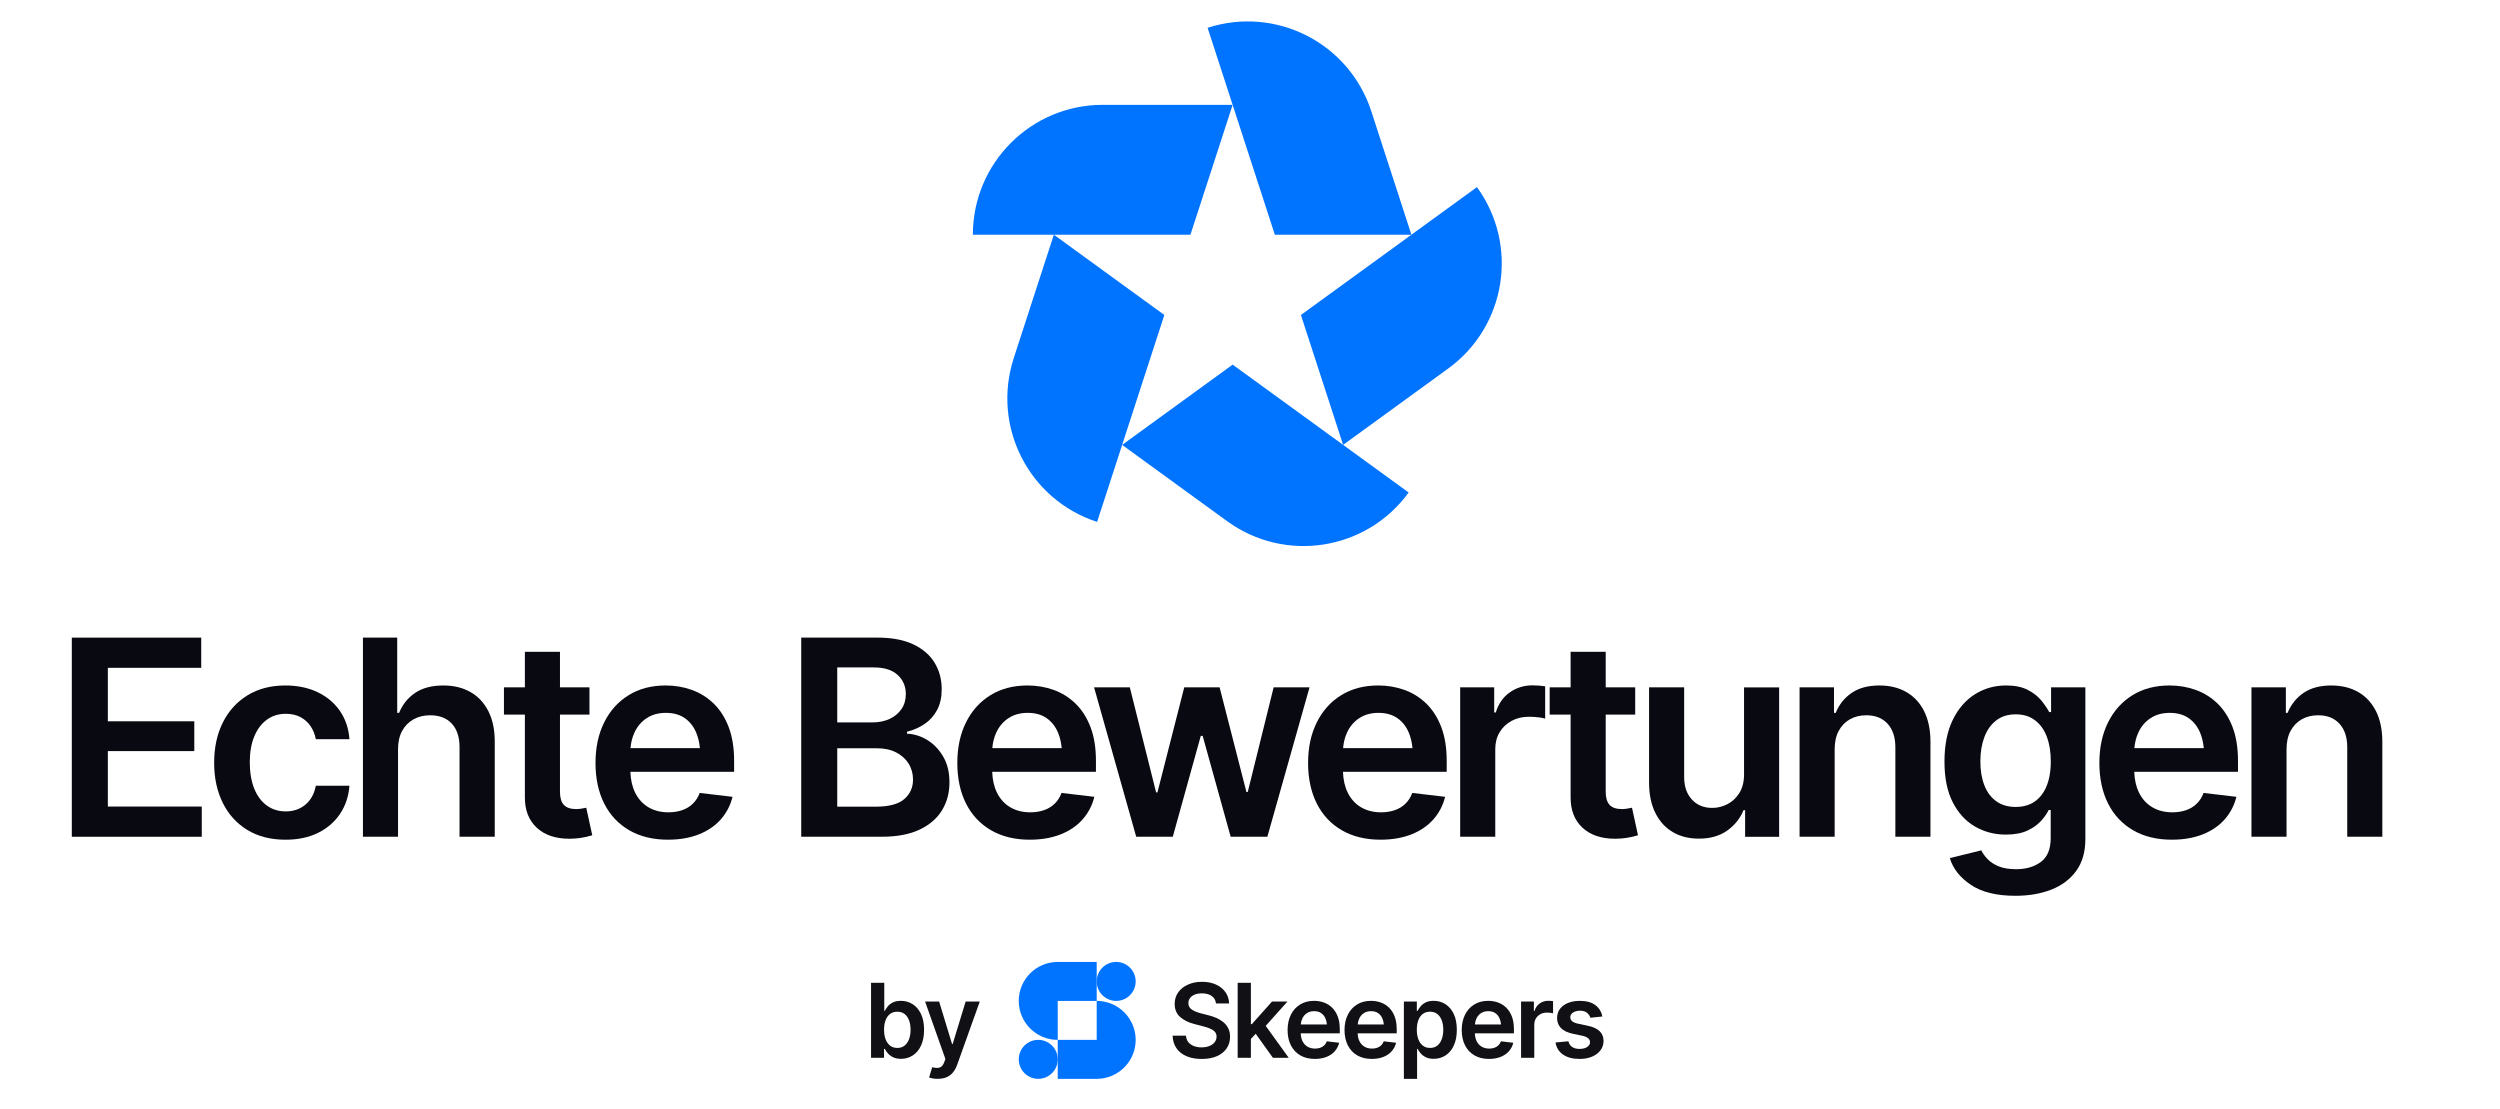 <?xml version="1.0" encoding="UTF-8"?>
<svg id="Layer_1" data-name="Layer 1" xmlns="http://www.w3.org/2000/svg" viewBox="0 0 1630.65 723.2">
  <defs>
    <style>
      .cls-1 {
        fill: #111115;
      }

      .cls-1, .cls-2, .cls-3 {
        stroke-width: 0px;
      }

      .cls-2 {
        fill: #090912;
      }

      .cls-3 {
        fill: #0073ff;
      }
    </style>
  </defs>
  <g>
    <polygon class="cls-2" points="70.34 489.91 126.73 489.91 126.73 470.47 70.34 470.47 70.34 435.6 131.25 435.6 131.25 415.9 46.84 415.9 46.84 545.78 131.6 545.78 131.6 526.08 70.34 526.08 70.34 489.91"/>
    <path class="cls-2" d="m174.11,469.38c3.51-2.53,7.61-3.79,12.31-3.79,3.71,0,6.92.73,9.62,2.18,2.7,1.45,4.89,3.43,6.57,5.93,1.68,2.5,2.81,5.32,3.39,8.46h21.93c-.52-7.03-2.6-13.18-6.22-18.44-3.63-5.26-8.48-9.34-14.58-12.25-6.09-2.91-13.11-4.36-21.06-4.36-9.46,0-17.67,2.14-24.63,6.41-6.96,4.27-12.33,10.19-16.1,17.74-3.77,7.56-5.66,16.3-5.66,26.24s1.86,18.51,5.57,26.06c3.71,7.56,9.05,13.47,16.01,17.74,6.96,4.27,15.29,6.41,24.98,6.41,8.12,0,15.2-1.5,21.23-4.49,6.03-2.99,10.82-7.13,14.36-12.42,3.54-5.29,5.57-11.39,6.09-18.3h-21.93c-.99,5.23-3.23,9.33-6.74,12.29-3.51,2.96-7.79,4.45-12.84,4.45-4.76,0-8.91-1.29-12.44-3.88-3.54-2.58-6.27-6.28-8.18-11.07-1.91-4.79-2.87-10.5-2.87-17.13s.99-12.2,2.96-16.91c1.97-4.71,4.71-8.32,8.22-10.85Z"/>
    <path class="cls-2" d="m306.82,451.38c-5.02-2.85-10.89-4.27-17.62-4.27-7.48,0-13.61,1.6-18.36,4.79-4.76,3.2-8.27,7.55-10.53,13.07h-1.22v-49.07h-22.36v129.88h22.89v-57.01c0-4.76.9-8.79,2.7-12.07,1.8-3.28,4.28-5.8,7.44-7.54,3.16-1.74,6.77-2.62,10.83-2.62,6.03,0,10.73,1.82,14.1,5.45,3.36,3.63,5.05,8.76,5.05,15.38v58.4h22.97v-61.98c0-7.85-1.39-14.5-4.18-19.96-2.78-5.46-6.69-9.62-11.7-12.46Z"/>
    <path class="cls-2" d="m379.09,527.47c-1.22.17-2.32.26-3.31.26-3.66,0-6.32-.92-8.01-2.75-1.68-1.83-2.52-4.66-2.52-8.5v-50.38h19.23v-17.78h-19.23v-23.19h-22.89v23.19h-13.66v17.78h13.66v54.13c0,8.31,2.58,14.86,7.75,19.66,5.16,4.79,12.27,7.19,21.32,7.19,2.49,0,4.99-.19,7.48-.57,2.49-.38,4.96-.94,7.4-1.7l-3.92-17.96c-.99.23-2.09.44-3.31.61Z"/>
    <path class="cls-2" d="m465.47,458.87c-4.15-4.01-8.91-6.97-14.27-8.89-5.37-1.92-11.04-2.88-17.01-2.88-9.28,0-17.35,2.12-24.19,6.36-6.85,4.24-12.15,10.15-15.92,17.74-3.77,7.58-5.66,16.4-5.66,26.46s1.9,19,5.7,26.5c3.8,7.5,9.24,13.29,16.32,17.39,7.08,4.1,15.49,6.15,25.24,6.15,7.54,0,14.23-1.15,20.06-3.44,5.83-2.29,10.62-5.55,14.36-9.76,3.74-4.21,6.31-9.14,7.7-14.77l-21.41-2.53c-1.04,2.79-2.54,5.13-4.48,7.02-1.94,1.89-4.26,3.3-6.96,4.23-2.7.93-5.67,1.39-8.92,1.39-4.99,0-9.36-1.1-13.1-3.31-3.74-2.21-6.64-5.42-8.7-9.63-1.85-3.79-2.87-8.29-3.05-13.47h67.66v-7.15c0-8.54-1.19-15.91-3.57-22.1-2.38-6.19-5.64-11.29-9.79-15.3Zm-43.73,9.59c3.48-2.32,7.69-3.49,12.62-3.49s9.05,1.16,12.36,3.49c3.31,2.32,5.8,5.54,7.48,9.63,1.2,2.93,1.97,6.23,2.31,9.89h-45.26c.3-3.66,1.15-7.05,2.57-10.15,1.8-3.92,4.44-7.05,7.92-9.37Z"/>
    <path class="cls-2" d="m604.88,482.71c-4.21-2.58-8.63-3.97-13.27-4.14v-1.31c4.23-1.05,8.06-2.73,11.49-5.06,3.42-2.32,6.13-5.36,8.14-9.11,2-3.75,3-8.27,3-13.55,0-6.39-1.54-12.13-4.61-17.22-3.08-5.08-7.72-9.09-13.92-12.03-6.21-2.93-13.98-4.4-23.32-4.4h-49.78v129.88h52.56c9.92,0,18.14-1.55,24.67-4.66,6.53-3.11,11.4-7.32,14.62-12.64,3.22-5.32,4.83-11.35,4.83-18.09s-1.35-12.17-4.05-16.82c-2.7-4.65-6.15-8.27-10.36-10.85Zm-58.78-47.38h23.84c6.84,0,12.04,1.64,15.58,4.93,3.54,3.28,5.31,7.42,5.31,12.42,0,3.78-.94,7.05-2.83,9.81-1.89,2.76-4.45,4.9-7.7,6.41-3.25,1.51-6.88,2.27-10.88,2.27h-23.32v-35.83Zm43.73,85.86c-3.8,3.31-9.96,4.97-18.49,4.97h-25.24v-38.09h26.02c4.76,0,8.89.9,12.4,2.7,3.51,1.8,6.22,4.24,8.14,7.32,1.91,3.08,2.87,6.57,2.87,10.46,0,5.11-1.9,9.33-5.7,12.64Z"/>
    <path class="cls-2" d="m701.47,458.87c-4.15-4.01-8.91-6.97-14.27-8.89-5.37-1.92-11.04-2.88-17.01-2.88-9.28,0-17.35,2.12-24.19,6.36-6.85,4.24-12.15,10.15-15.92,17.74-3.77,7.58-5.66,16.4-5.66,26.46s1.9,19,5.7,26.5c3.8,7.5,9.24,13.29,16.32,17.39,7.08,4.1,15.49,6.15,25.24,6.15,7.54,0,14.23-1.15,20.06-3.44,5.83-2.29,10.62-5.55,14.36-9.76,3.74-4.21,6.31-9.14,7.7-14.77l-21.41-2.53c-1.04,2.79-2.54,5.13-4.48,7.02-1.94,1.89-4.26,3.3-6.96,4.23-2.7.93-5.67,1.39-8.92,1.39-4.99,0-9.36-1.1-13.1-3.31-3.74-2.21-6.64-5.42-8.7-9.63-1.85-3.79-2.87-8.29-3.05-13.47h67.66v-7.15c0-8.54-1.19-15.91-3.57-22.1-2.38-6.19-5.64-11.29-9.79-15.3Zm-43.73,9.59c3.48-2.32,7.69-3.49,12.62-3.49s9.05,1.16,12.36,3.49c3.31,2.32,5.8,5.54,7.48,9.63,1.2,2.93,1.97,6.23,2.31,9.89h-45.26c.3-3.66,1.15-7.05,2.57-10.15,1.8-3.92,4.44-7.05,7.92-9.37Z"/>
    <polygon class="cls-2" points="830.74 448.33 813.86 516.58 812.99 516.58 795.5 448.33 772.44 448.33 754.95 516.84 754.08 516.84 736.94 448.33 713.62 448.33 741.11 545.78 764.96 545.78 783.23 479.97 784.45 479.97 802.72 545.78 826.65 545.78 854.15 448.33 830.74 448.33"/>
    <path class="cls-2" d="m930.26,458.87c-4.15-4.01-8.91-6.97-14.27-8.89-5.37-1.92-11.04-2.88-17.01-2.88-9.28,0-17.35,2.12-24.19,6.36-6.85,4.24-12.15,10.15-15.92,17.74-3.77,7.58-5.66,16.4-5.66,26.46s1.9,19,5.7,26.5c3.8,7.5,9.24,13.29,16.32,17.39,7.08,4.1,15.49,6.15,25.24,6.15,7.54,0,14.23-1.15,20.06-3.44,5.83-2.29,10.62-5.55,14.36-9.76,3.74-4.21,6.31-9.14,7.7-14.77l-21.41-2.53c-1.04,2.79-2.54,5.13-4.48,7.02-1.94,1.89-4.26,3.3-6.96,4.23-2.7.93-5.67,1.39-8.92,1.39-4.99,0-9.36-1.1-13.1-3.31-3.74-2.21-6.64-5.42-8.7-9.63-1.85-3.79-2.87-8.29-3.05-13.47h67.66v-7.15c0-8.54-1.19-15.91-3.57-22.1-2.38-6.19-5.64-11.29-9.79-15.3Zm-43.73,9.59c3.48-2.32,7.69-3.49,12.62-3.49s9.05,1.16,12.36,3.49c3.31,2.32,5.8,5.54,7.48,9.63,1.2,2.93,1.97,6.23,2.31,9.89h-45.26c.3-3.66,1.15-7.05,2.57-10.15,1.8-3.92,4.44-7.05,7.92-9.37Z"/>
    <path class="cls-2" d="m999.66,447.02c-5.57,0-10.53,1.53-14.88,4.58-4.35,3.05-7.4,7.42-9.14,13.12h-1.04v-16.39h-22.19v97.45h22.89v-57.18c0-4.18.94-7.84,2.83-10.98,1.88-3.14,4.48-5.61,7.79-7.41,3.31-1.8,7.08-2.7,11.31-2.7,1.92,0,3.92.12,6,.35,2.09.23,3.62.52,4.61.87v-21.09c-1.04-.17-2.37-.32-3.96-.44-1.6-.12-3-.17-4.22-.17Z"/>
    <path class="cls-2" d="m1061.18,527.47c-1.22.17-2.32.26-3.31.26-3.66,0-6.32-.92-8.01-2.75-1.68-1.83-2.52-4.66-2.52-8.5v-50.38h19.23v-17.78h-19.23v-23.19h-22.89v23.19h-13.66v17.78h13.66v54.13c0,8.31,2.58,14.86,7.75,19.66,5.16,4.79,12.27,7.19,21.32,7.19,2.49,0,4.99-.19,7.48-.57,2.49-.38,4.96-.94,7.4-1.7l-3.92-17.96c-.99.23-2.09.44-3.31.61Z"/>
    <path class="cls-2" d="m1137.59,504.9c0,4.94-1.02,9.04-3.05,12.29-2.03,3.25-4.63,5.7-7.79,7.32-3.16,1.63-6.43,2.44-9.79,2.44-5.51.06-9.96-1.74-13.36-5.4-3.39-3.66-5.09-8.54-5.09-14.64v-58.58h-22.89v62.06c0,7.79,1.38,14.43,4.13,19.92,2.75,5.49,6.56,9.65,11.4,12.46,4.84,2.82,10.46,4.23,16.84,4.23,7.31.06,13.46-1.66,18.45-5.14,4.99-3.49,8.58-7.96,10.79-13.42h1.04v17.35h22.19v-97.45h-22.89v56.57Z"/>
    <path class="cls-2" d="m1243.41,451.38c-4.99-2.85-10.85-4.27-17.58-4.27-7.31,0-13.33,1.61-18.06,4.84-4.73,3.23-8.19,7.57-10.4,13.03h-1.13v-16.65h-22.45v97.45h22.89v-57.01c0-4.76.88-8.79,2.65-12.07,1.77-3.28,4.21-5.8,7.31-7.54,3.1-1.74,6.66-2.62,10.66-2.62,5.92,0,10.56,1.85,13.92,5.54,3.36,3.69,5.05,8.79,5.05,15.3v58.4h22.89v-61.98c0-7.79-1.38-14.43-4.13-19.92-2.76-5.49-6.63-9.66-11.62-12.51Z"/>
    <path class="cls-2" d="m1337.83,464.45h-1.22c-1.22-2.32-2.93-4.84-5.13-7.54-2.21-2.7-5.16-5.01-8.88-6.93-3.71-1.92-8.41-2.88-14.1-2.88-7.48,0-14.27,1.92-20.36,5.75-6.09,3.84-10.92,9.44-14.49,16.82-3.57,7.38-5.35,16.42-5.35,27.11s1.78,19.38,5.35,26.41c3.57,7.03,8.38,12.32,14.45,15.86,6.06,3.55,12.81,5.32,20.23,5.32,5.63,0,10.28-.86,13.97-2.57,3.68-1.71,6.66-3.81,8.92-6.28,2.26-2.47,3.94-4.87,5.05-7.19h1.31v18.39c0,7.15-2.13,12.3-6.4,15.47-4.26,3.17-9.65,4.75-16.14,4.75-4.58,0-8.38-.62-11.4-1.87-3.02-1.25-5.42-2.82-7.22-4.71-1.8-1.89-3.16-3.79-4.09-5.71l-20.54,5.06c2.03,6.8,6.58,12.6,13.66,17.39,7.08,4.79,16.79,7.19,29.15,7.19,8.76,0,16.58-1.35,23.45-4.05,6.87-2.7,12.28-6.79,16.23-12.25,3.94-5.46,5.92-12.35,5.92-20.66v-99.02h-22.36v16.13Zm-6.13,54c-3.97,5.26-9.62,7.89-16.93,7.89-4.99,0-9.21-1.23-12.66-3.7-3.45-2.47-6.05-5.94-7.79-10.42-1.74-4.47-2.61-9.68-2.61-15.6s.86-11.11,2.57-15.73c1.71-4.62,4.28-8.27,7.7-10.94,3.42-2.67,7.69-4.01,12.79-4.01s9.11,1.28,12.53,3.84c3.42,2.56,6,6.13,7.74,10.72,1.74,4.59,2.61,9.97,2.61,16.13,0,9.3-1.99,16.58-5.96,21.83Z"/>
    <path class="cls-2" d="m1446.39,458.87c-4.15-4.01-8.91-6.97-14.27-8.89-5.37-1.92-11.04-2.88-17.01-2.88-9.28,0-17.35,2.12-24.19,6.36-6.85,4.24-12.15,10.15-15.92,17.74-3.77,7.58-5.66,16.4-5.66,26.46s1.9,19,5.7,26.5c3.8,7.5,9.24,13.29,16.32,17.39,7.08,4.1,15.49,6.15,25.24,6.15,7.54,0,14.23-1.15,20.06-3.44,5.83-2.29,10.62-5.55,14.36-9.76,3.74-4.21,6.31-9.14,7.7-14.77l-21.41-2.53c-1.04,2.79-2.54,5.13-4.48,7.02-1.94,1.89-4.26,3.3-6.96,4.23-2.7.93-5.67,1.39-8.92,1.39-4.99,0-9.36-1.1-13.1-3.31-3.74-2.21-6.64-5.42-8.7-9.63-1.85-3.79-2.87-8.29-3.05-13.47h67.66v-7.15c0-8.54-1.19-15.91-3.57-22.1-2.38-6.19-5.64-11.29-9.79-15.3Zm-43.73,9.59c3.48-2.32,7.69-3.49,12.62-3.49s9.05,1.16,12.36,3.49c3.31,2.32,5.8,5.54,7.48,9.63,1.2,2.93,1.97,6.23,2.31,9.89h-45.26c.3-3.66,1.15-7.05,2.57-10.15,1.8-3.92,4.44-7.05,7.92-9.37Z"/>
    <path class="cls-2" d="m1549.77,463.89c-2.76-5.49-6.63-9.66-11.62-12.51-4.99-2.85-10.85-4.27-17.58-4.27-7.31,0-13.33,1.61-18.06,4.84-4.73,3.23-8.19,7.57-10.4,13.03h-1.13v-16.65h-22.45v97.45h22.89v-57.01c0-4.76.88-8.79,2.65-12.07,1.77-3.28,4.21-5.8,7.31-7.54,3.1-1.74,6.66-2.62,10.66-2.62,5.92,0,10.56,1.85,13.92,5.54,3.36,3.69,5.05,8.79,5.05,15.3v58.4h22.89v-61.98c0-7.79-1.38-14.43-4.13-19.92Z"/>
  </g>
  <g>
    <path class="cls-3" d="m719.28,68.38c-46.79,0-84.72,37.93-84.72,84.72h141.91s27.53-84.72,27.53-84.72h-84.72Z"/>
    <path class="cls-3" d="m894.43,72.53c-14.46-44.5-62.25-68.85-106.75-54.39h0l43.85,134.97h89.08s-26.18-80.57-26.18-80.57Z"/>
    <path class="cls-3" d="m944.61,240.38c37.85-27.5,46.25-80.48,18.74-118.34h0l-114.81,83.41,27.53,84.72,68.54-49.8Z"/>
    <path class="cls-3" d="m800.47,339.98c37.85,27.5,90.84,19.11,118.34-18.74h0l-114.81-83.41-72.07,52.36,68.54,49.8Z"/>
    <path class="cls-3" d="m661.21,233.67c-14.46,44.5,9.89,92.29,54.39,106.75h0l43.85-134.97-72.07-52.36-26.18,80.57Z"/>
  </g>
  <g>
    <path class="cls-1" d="m797.9,666.67c-1.37-1.1-2.9-2.02-4.6-2.76-1.7-.73-3.47-1.32-5.31-1.76l-4.55-1.15c-1.33-.35-2.64-.79-3.92-1.31-1.28-.53-2.33-1.22-3.15-2.08-.82-.86-1.23-1.97-1.23-3.33,0-1.23.35-2.32,1.05-3.28.7-.96,1.71-1.72,3.03-2.26,1.32-.55,2.9-.82,4.73-.82,2.64,0,4.78.57,6.41,1.72,1.63,1.15,2.55,2.77,2.77,4.87h8.55c-.07-2.76-.84-5.2-2.33-7.32-1.49-2.12-3.54-3.79-6.16-4.99-2.62-1.2-5.67-1.81-9.14-1.81s-6.46.6-9.16,1.81c-2.7,1.2-4.82,2.88-6.37,5.04-1.55,2.16-2.33,4.68-2.33,7.57,0,3.52,1.16,6.34,3.47,8.45,2.32,2.11,5.48,3.68,9.5,4.71l5.54,1.44c1.77.44,3.31.94,4.62,1.51,1.31.57,2.34,1.26,3.08,2.08.74.82,1.11,1.87,1.11,3.13,0,1.4-.42,2.63-1.25,3.68-.83,1.05-1.98,1.87-3.44,2.46-1.46.59-3.16.89-5.08.89s-3.5-.28-5-.85c-1.5-.57-2.7-1.42-3.62-2.54-.92-1.13-1.44-2.54-1.57-4.25h-8.72c.13,3.24.98,5.99,2.56,8.25,1.57,2.26,3.76,3.99,6.55,5.17,2.8,1.18,6.09,1.77,9.9,1.77s7.21-.61,9.96-1.84c2.75-1.23,4.86-2.93,6.32-5.1,1.46-2.18,2.2-4.69,2.2-7.53,0-2.12-.4-3.97-1.2-5.55-.8-1.57-1.88-2.92-3.24-4.02Z"/>
    <polygon class="cls-1" points="839.76 653.27 829.67 653.27 816.53 668 815.9 668 815.9 641.05 807.28 641.05 807.28 689.96 815.9 689.96 815.9 677.66 819.04 674.29 830.26 689.96 840.58 689.96 825.56 669.13 839.76 653.27"/>
    <path class="cls-1" d="m868.87,657.24c-1.56-1.51-3.35-2.63-5.37-3.35-2.02-.72-4.16-1.08-6.41-1.08-3.5,0-6.53.8-9.11,2.4-2.58,1.6-4.58,3.82-6,6.68-1.42,2.86-2.13,6.18-2.13,9.96s.71,7.16,2.15,9.98c1.43,2.82,3.48,5.01,6.14,6.55,2.66,1.54,5.83,2.31,9.5,2.31,2.84,0,5.36-.43,7.55-1.3,2.2-.86,4-2.09,5.41-3.68,1.41-1.59,2.38-3.44,2.9-5.56l-8.06-.95c-.39,1.05-.96,1.93-1.69,2.64-.73.71-1.61,1.24-2.62,1.59-1.02.35-2.14.52-3.36.52-1.88,0-3.52-.42-4.93-1.25-1.41-.83-2.5-2.04-3.28-3.63-.7-1.43-1.08-3.12-1.15-5.07h25.48v-2.69c0-3.22-.45-5.99-1.34-8.32-.9-2.33-2.13-4.25-3.69-5.76Zm-16.47,3.61c1.31-.87,2.89-1.31,4.75-1.31s3.41.44,4.65,1.31c1.25.88,2.18,2.08,2.82,3.63.45,1.1.74,2.35.87,3.73h-17.04c.11-1.38.43-2.66.97-3.82.68-1.48,1.67-2.65,2.98-3.53Z"/>
    <path class="cls-1" d="m906,657.24c-1.56-1.51-3.35-2.63-5.37-3.35-2.02-.72-4.16-1.08-6.41-1.08-3.5,0-6.53.8-9.11,2.4-2.58,1.6-4.58,3.82-6,6.68-1.42,2.86-2.13,6.18-2.13,9.96s.72,7.16,2.15,9.98c1.43,2.82,3.48,5.01,6.14,6.55,2.67,1.54,5.83,2.31,9.5,2.31,2.84,0,5.36-.43,7.55-1.3,2.2-.86,4-2.09,5.41-3.68,1.41-1.59,2.38-3.44,2.9-5.56l-8.06-.95c-.39,1.05-.96,1.93-1.69,2.64-.73.71-1.61,1.24-2.62,1.59-1.02.35-2.14.52-3.36.52-1.88,0-3.52-.42-4.93-1.25-1.41-.83-2.5-2.04-3.28-3.63-.7-1.43-1.08-3.12-1.15-5.07h25.48v-2.69c0-3.22-.45-5.99-1.34-8.32-.9-2.33-2.13-4.25-3.69-5.76Zm-16.47,3.61c1.31-.87,2.89-1.31,4.75-1.31s3.41.44,4.65,1.31c1.25.88,2.18,2.08,2.82,3.63.45,1.1.74,2.35.87,3.73h-17.04c.11-1.38.43-2.66.97-3.82.68-1.48,1.67-2.65,2.98-3.53Z"/>
    <path class="cls-1" d="m942.78,654.97c-2.27-1.44-4.82-2.17-7.64-2.17-2.16,0-3.94.36-5.32,1.08-1.39.72-2.49,1.59-3.29,2.61-.81,1.02-1.43,1.96-1.87,2.84h-.52v-6.07h-8.45v50.42h8.62v-19.53h.36c.44.9,1.08,1.84,1.92,2.84.84,1,1.95,1.85,3.34,2.56,1.39.71,3.12,1.07,5.19,1.07,2.88,0,5.47-.74,7.75-2.22,2.28-1.48,4.08-3.63,5.39-6.45,1.31-2.82,1.97-6.25,1.97-10.27s-.67-7.54-2.02-10.34c-1.34-2.8-3.15-4.92-5.42-6.37Zm-2.36,22.78c-.66,1.79-1.62,3.21-2.9,4.23-1.28,1.03-2.87,1.54-4.77,1.54s-3.4-.5-4.69-1.49c-1.29-1-2.27-2.38-2.93-4.17-.67-1.78-1-3.86-1-6.22s.33-4.46,1-6.22c.67-1.76,1.64-3.12,2.92-4.09,1.28-.96,2.85-1.44,4.7-1.44s3.52.5,4.78,1.51c1.27,1.01,2.23,2.4,2.88,4.17.66,1.77.98,3.8.98,6.07s-.33,4.31-.98,6.11Z"/>
    <path class="cls-1" d="m982.45,657.24c-1.56-1.51-3.35-2.63-5.37-3.35-2.02-.72-4.16-1.08-6.41-1.08-3.5,0-6.53.8-9.11,2.4-2.58,1.6-4.58,3.82-6,6.68-1.42,2.86-2.13,6.18-2.13,9.96s.72,7.16,2.15,9.98c1.43,2.82,3.48,5.01,6.14,6.55,2.66,1.54,5.83,2.31,9.5,2.31,2.84,0,5.36-.43,7.55-1.3,2.2-.86,4-2.09,5.41-3.68,1.41-1.59,2.38-3.44,2.9-5.56l-8.06-.95c-.39,1.05-.96,1.93-1.69,2.64-.73.71-1.61,1.24-2.62,1.59-1.02.35-2.14.52-3.36.52-1.88,0-3.52-.42-4.93-1.25-1.41-.83-2.5-2.04-3.28-3.63-.7-1.43-1.08-3.12-1.15-5.07h25.48v-2.69c0-3.22-.45-5.99-1.34-8.32-.9-2.33-2.13-4.25-3.69-5.76Zm-16.47,3.61c1.31-.87,2.89-1.31,4.75-1.31s3.41.44,4.65,1.31c1.25.88,2.18,2.08,2.82,3.63.45,1.1.74,2.35.87,3.73h-17.04c.11-1.38.43-2.66.97-3.82.68-1.48,1.67-2.65,2.98-3.53Z"/>
    <path class="cls-1" d="m1009.92,652.77c-2.1,0-3.96.57-5.6,1.72-1.64,1.15-2.79,2.8-3.44,4.94h-.39v-6.17h-8.36v36.7h8.62v-21.53c0-1.58.35-2.95,1.06-4.14.71-1.18,1.69-2.11,2.93-2.79,1.25-.68,2.66-1.02,4.26-1.02.72,0,1.47.04,2.26.13.79.09,1.36.2,1.74.33v-7.94c-.39-.07-.89-.12-1.49-.16-.6-.04-1.13-.07-1.59-.07Z"/>
    <path class="cls-1" d="m1043.38,672.6c-1.7-1.64-4.27-2.82-7.7-3.54l-6.26-1.31c-1.86-.42-3.18-.97-3.98-1.66-.8-.69-1.2-1.57-1.2-2.64,0-1.23.61-2.23,1.82-3.02,1.21-.79,2.71-1.18,4.51-1.18,1.99,0,3.53.46,4.62,1.39,1.09.93,1.8,2,2.13,3.2l7.83-.82c-.59-3.11-2.11-5.59-4.57-7.43-2.46-1.85-5.84-2.77-10.14-2.77-2.93,0-5.51.46-7.73,1.38-2.23.92-3.96,2.21-5.21,3.87-1.25,1.66-1.87,3.63-1.87,5.91,0,2.67.84,4.86,2.52,6.58,1.68,1.72,4.28,2.96,7.8,3.73l6.26,1.31c3.28.74,4.91,2.14,4.91,4.2,0,1.23-.62,2.26-1.87,3.1-1.25.84-2.9,1.26-4.95,1.26s-3.58-.42-4.83-1.26c-1.26-.84-2.07-2.08-2.44-3.73l-8.42.79c.55,3.37,2.18,6,4.9,7.89,2.72,1.89,6.32,2.84,10.8,2.84,3.06,0,5.76-.49,8.11-1.48,2.35-.99,4.19-2.36,5.52-4.14,1.33-1.77,2-3.81,2-6.11,0-2.6-.85-4.73-2.56-6.37Z"/>
  </g>
  <g>
    <path class="cls-1" d="m587.62,690.62c-2.08,0-3.81-.36-5.2-1.07-1.39-.71-2.51-1.56-3.35-2.56-.84-1-1.48-1.94-1.92-2.84h-.53v5.81h-8.47v-48.91h8.63v18.29h.36c.44-.88,1.06-1.82,1.87-2.84.81-1.02,1.91-1.89,3.3-2.61,1.39-.72,3.17-1.08,5.33-1.08,2.82,0,5.37.72,7.65,2.17,2.28,1.44,4.09,3.57,5.43,6.37,1.35,2.8,2.02,6.25,2.02,10.34s-.66,7.45-1.97,10.28c-1.31,2.82-3.11,4.97-5.4,6.45-2.29,1.48-4.87,2.22-7.76,2.22Zm-2.36-7.09c1.9,0,3.5-.51,4.78-1.54,1.28-1.03,2.25-2.44,2.91-4.23.66-1.79.98-3.83.98-6.11s-.33-4.3-.98-6.07c-.66-1.77-1.62-3.16-2.89-4.17-1.27-1.01-2.87-1.51-4.79-1.51s-3.43.48-4.71,1.44c-1.28.96-2.25,2.33-2.92,4.09-.67,1.76-1,3.84-1,6.22s.33,4.44,1,6.22c.67,1.78,1.65,3.17,2.94,4.17,1.29,1,2.86,1.49,4.69,1.49Z"/>
    <path class="cls-1" d="m611.69,703.68c-1.18.02-2.27-.06-3.27-.25-1-.19-1.8-.4-2.41-.64l2.04-6.73.43.13c1.75.46,3.24.49,4.48.1,1.24-.39,2.23-1.59,2.97-3.58l.72-1.97-13.26-37.49h9.16l8.44,27.74h.39l8.47-27.74h9.22l-14.71,41.13c-.68,1.95-1.58,3.62-2.69,5.01-1.12,1.39-2.49,2.45-4.14,3.18-1.64.73-3.59,1.1-5.84,1.1Z"/>
  </g>
  <g>
    <circle class="cls-3" cx="728.04" cy="640.14" r="12.71"/>
    <circle class="cls-3" cx="677.21" cy="690.97" r="12.71"/>
    <path class="cls-3" d="m715.33,627.43h-25.42c-14.04,0-25.42,11.38-25.42,25.42s11.38,25.42,25.42,25.42v-25.42h25.42v-25.42Z"/>
    <path class="cls-3" d="m715.33,652.85v25.42h-25.42v25.42h25.42s0,0,0,0c14.04,0,25.42-11.38,25.42-25.42s-11.38-25.42-25.42-25.42Z"/>
  </g>
</svg>